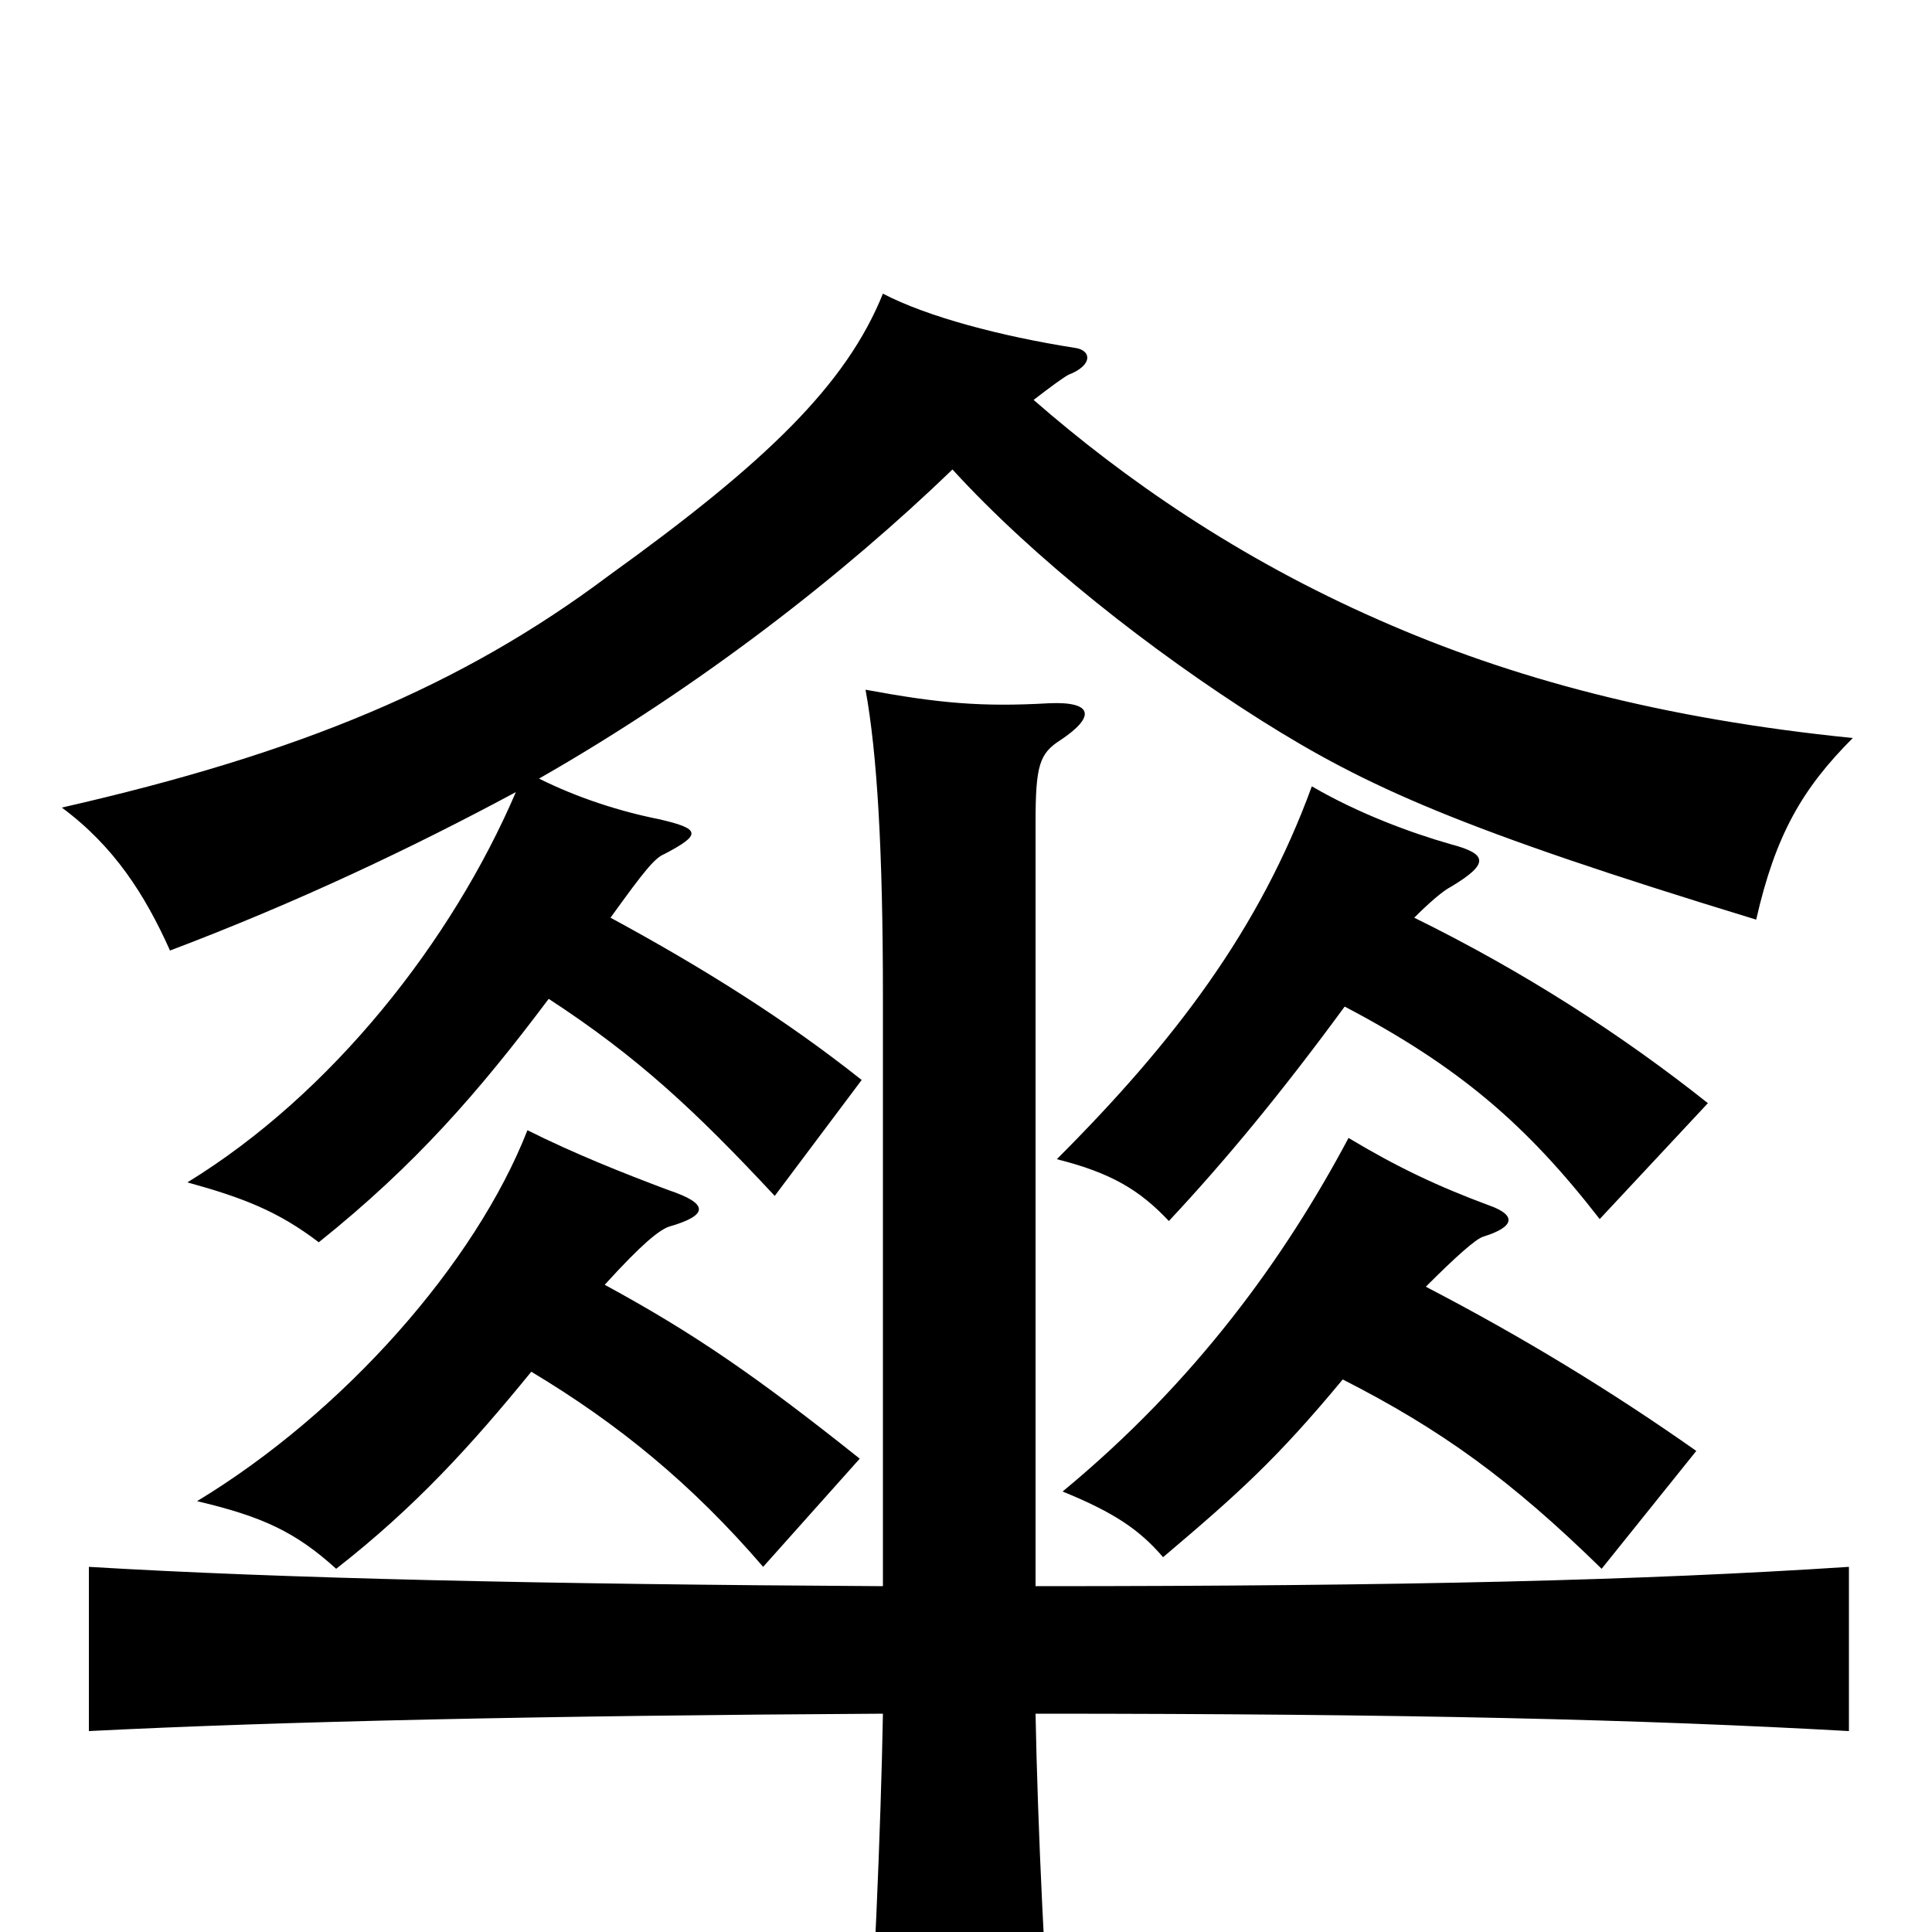 <svg xmlns="http://www.w3.org/2000/svg" viewBox="0 -1000 1000 1000">
	<path fill="#000000" d="M696 -479C755 -448 790 -418 828 -369L884 -429C840 -464 789 -497 732 -525C740 -533 747 -539 751 -541C771 -553 770 -558 751 -563C730 -569 703 -579 679 -593C652 -519 608 -461 547 -400C575 -393 590 -384 605 -368C634 -399 663 -434 696 -479ZM695 -286C746 -260 782 -234 829 -188L878 -249C834 -280 788 -308 738 -334C753 -349 764 -359 768 -360C784 -365 785 -371 771 -376C744 -386 723 -396 698 -411C665 -349 619 -285 550 -228C577 -217 590 -208 602 -194C641 -227 661 -245 695 -286ZM275 -290C320 -263 358 -232 395 -189L445 -245C391 -288 359 -310 313 -335C333 -357 341 -363 346 -365C367 -371 367 -377 346 -384C322 -393 297 -403 273 -415C246 -346 178 -269 102 -223C136 -215 153 -207 174 -188C215 -220 244 -252 275 -290ZM493 -757C535 -711 596 -663 653 -627C707 -593 755 -571 909 -524C919 -568 933 -592 959 -618C860 -628 782 -649 714 -679C641 -711 582 -752 535 -793C544 -800 551 -805 553 -806C566 -811 565 -819 556 -820C518 -826 480 -836 457 -848C438 -801 397 -761 315 -702C239 -645 155 -610 32 -582C59 -562 75 -537 88 -508C154 -533 213 -561 267 -590C234 -513 172 -434 97 -388C126 -380 144 -373 165 -357C215 -397 248 -435 284 -483C330 -453 360 -425 401 -381L446 -441C407 -472 364 -499 316 -525C334 -550 339 -556 344 -558C363 -568 363 -571 341 -576C321 -580 299 -587 279 -597C363 -645 437 -703 493 -757ZM536 -179V-574C536 -604 538 -610 549 -617C567 -629 566 -637 543 -636C508 -634 486 -636 448 -643C454 -610 457 -560 457 -484V-179C281 -180 146 -183 46 -189V-104C145 -109 281 -112 457 -113C456 -56 452 40 448 86H546C541 33 537 -58 536 -113C729 -113 850 -110 957 -104V-189C850 -182 729 -179 536 -179Z"/>
</svg>